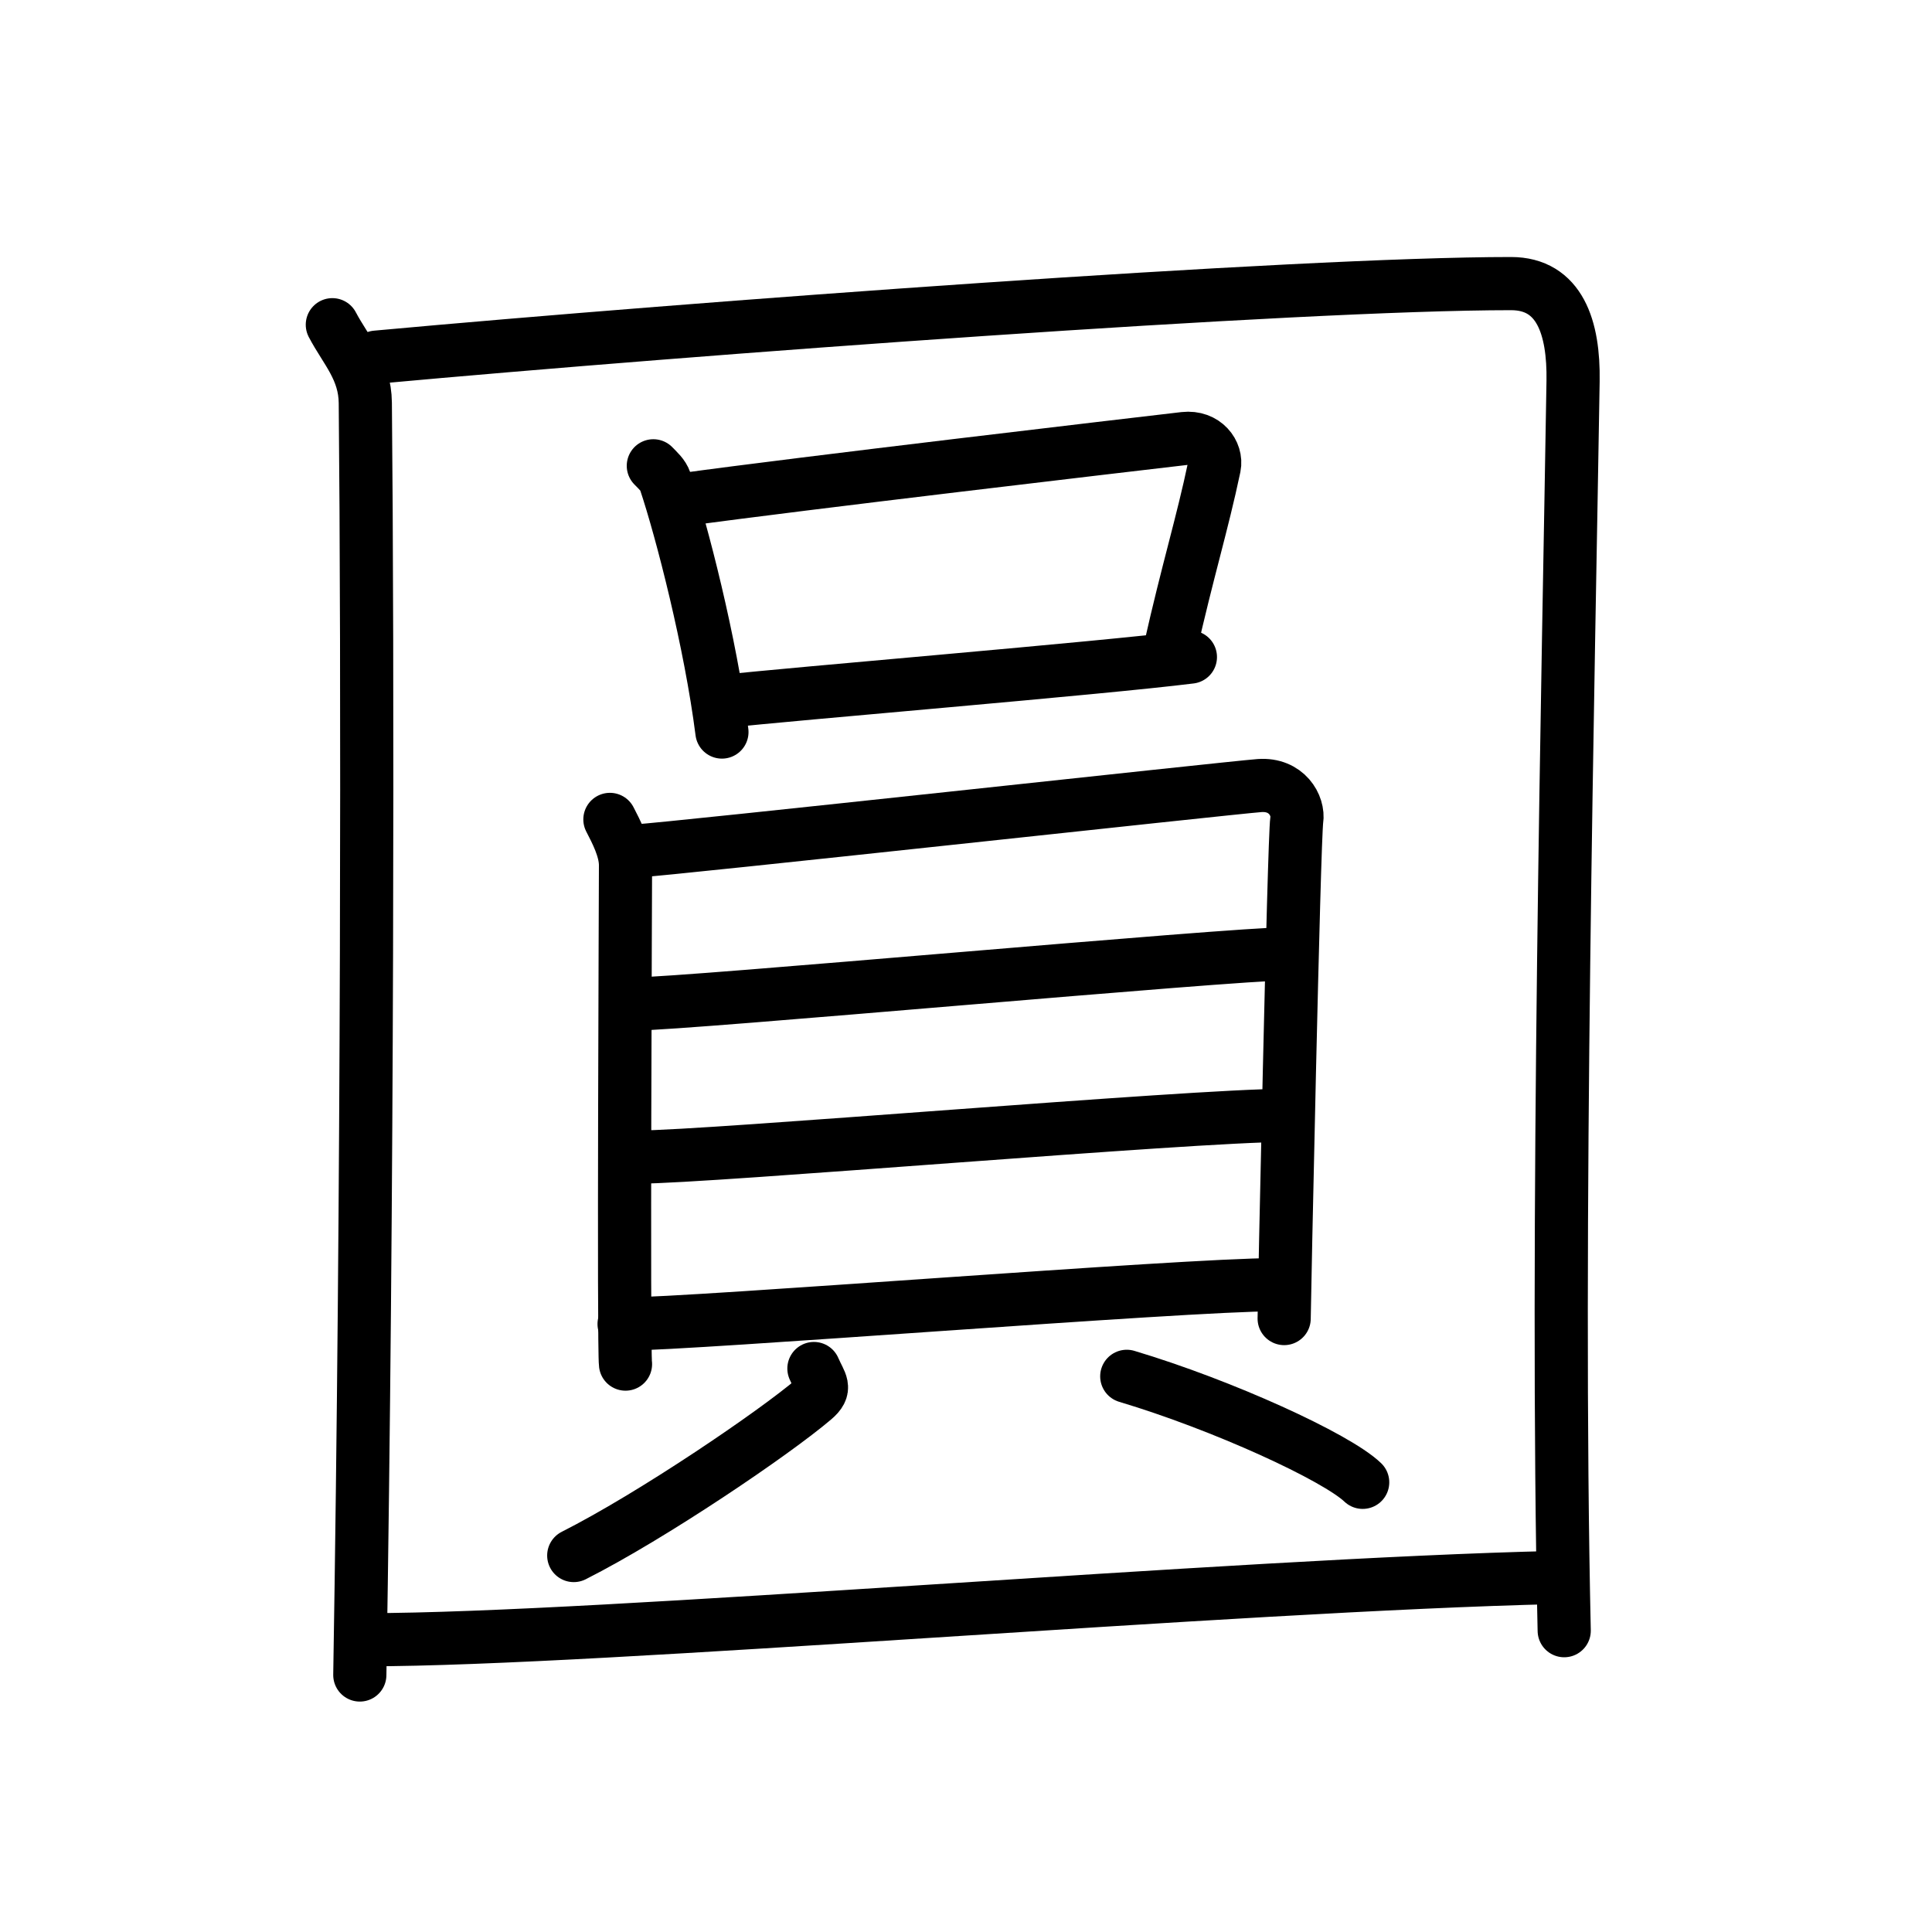 <svg xmlns="http://www.w3.org/2000/svg" width="109" height="109" viewBox="0 0 109 109" style="fill:none;stroke:currentColor;stroke-width:3;stroke-linecap:round;stroke-linejoin:round;">
<path id="kvg:05713-s1" d="M18.75,18.32c0.75,1.43,1.84,2.51,1.86,4.41C20.75,37,20.75,67.25,20.3,94.5"/>
<path id="kvg:05713-s2" d="M21.23,20.15C39.25,18.5,73.18,16,85.25,16c2.75,0,3.55,2.49,3.5,5.5c-0.25,15.75-1,48.25-0.5,70.5"/>
<path id="kvg:05713-s3" d="M36.86,26.28c0.27,0.28,0.55,0.52,0.67,0.87c0.94,2.81,2.56,9.11,3.2,14.15"/>
<path id="kvg:05713-s4" d="M38.54,28.19c6.66-0.92,25.11-3.08,28.28-3.45c1.16-0.13,1.85,0.8,1.69,1.59c-0.69,3.28-1.49,5.8-2.51,10.34"/>
<path id="kvg:05713-s5" d="M40.86,39.57c3.72-0.42,21.19-1.86,26.3-2.5"/>
<path id="kvg:05713-s6" d="M34.41,46.23c0.35,0.68,0.88,1.68,0.88,2.58c0,0.9-0.12,27.25,0,28.15"/>
<path id="kvg:05713-s7" d="M35.88,48.01c2.01-0.11,33.35-3.55,35.18-3.69c1.53-0.11,2.23,1.13,2.1,1.96c-0.16,1.06-0.71,27.44-0.71,28.11"/>
<path id="kvg:05713-s8" d="M35.84,56.64c2.88,0,33.61-2.83,36.83-2.83"/>
<path id="kvg:05713-s9" d="M36.01,65.28c4,0,31.25-2.35,36.43-2.35"/>
<path id="kvg:05713-s10" d="M35.21,74.7c4,0,31.52-2.22,36.69-2.22"/>
<path id="kvg:05713-s11" d="M45.92,77.21c0.37,0.86,0.74,1.1,0,1.73c-2.23,1.9-9.1,6.57-13.55,8.82"/>
<path id="kvg:05713-s12" d="M63.57,77.65c5.42,1.62,11.83,4.56,13.31,5.98"/>
<path id="kvg:05713-s13" d="M20.75,92.51c13.07,0,48.96-3.1,67-3.51"/>
</svg>